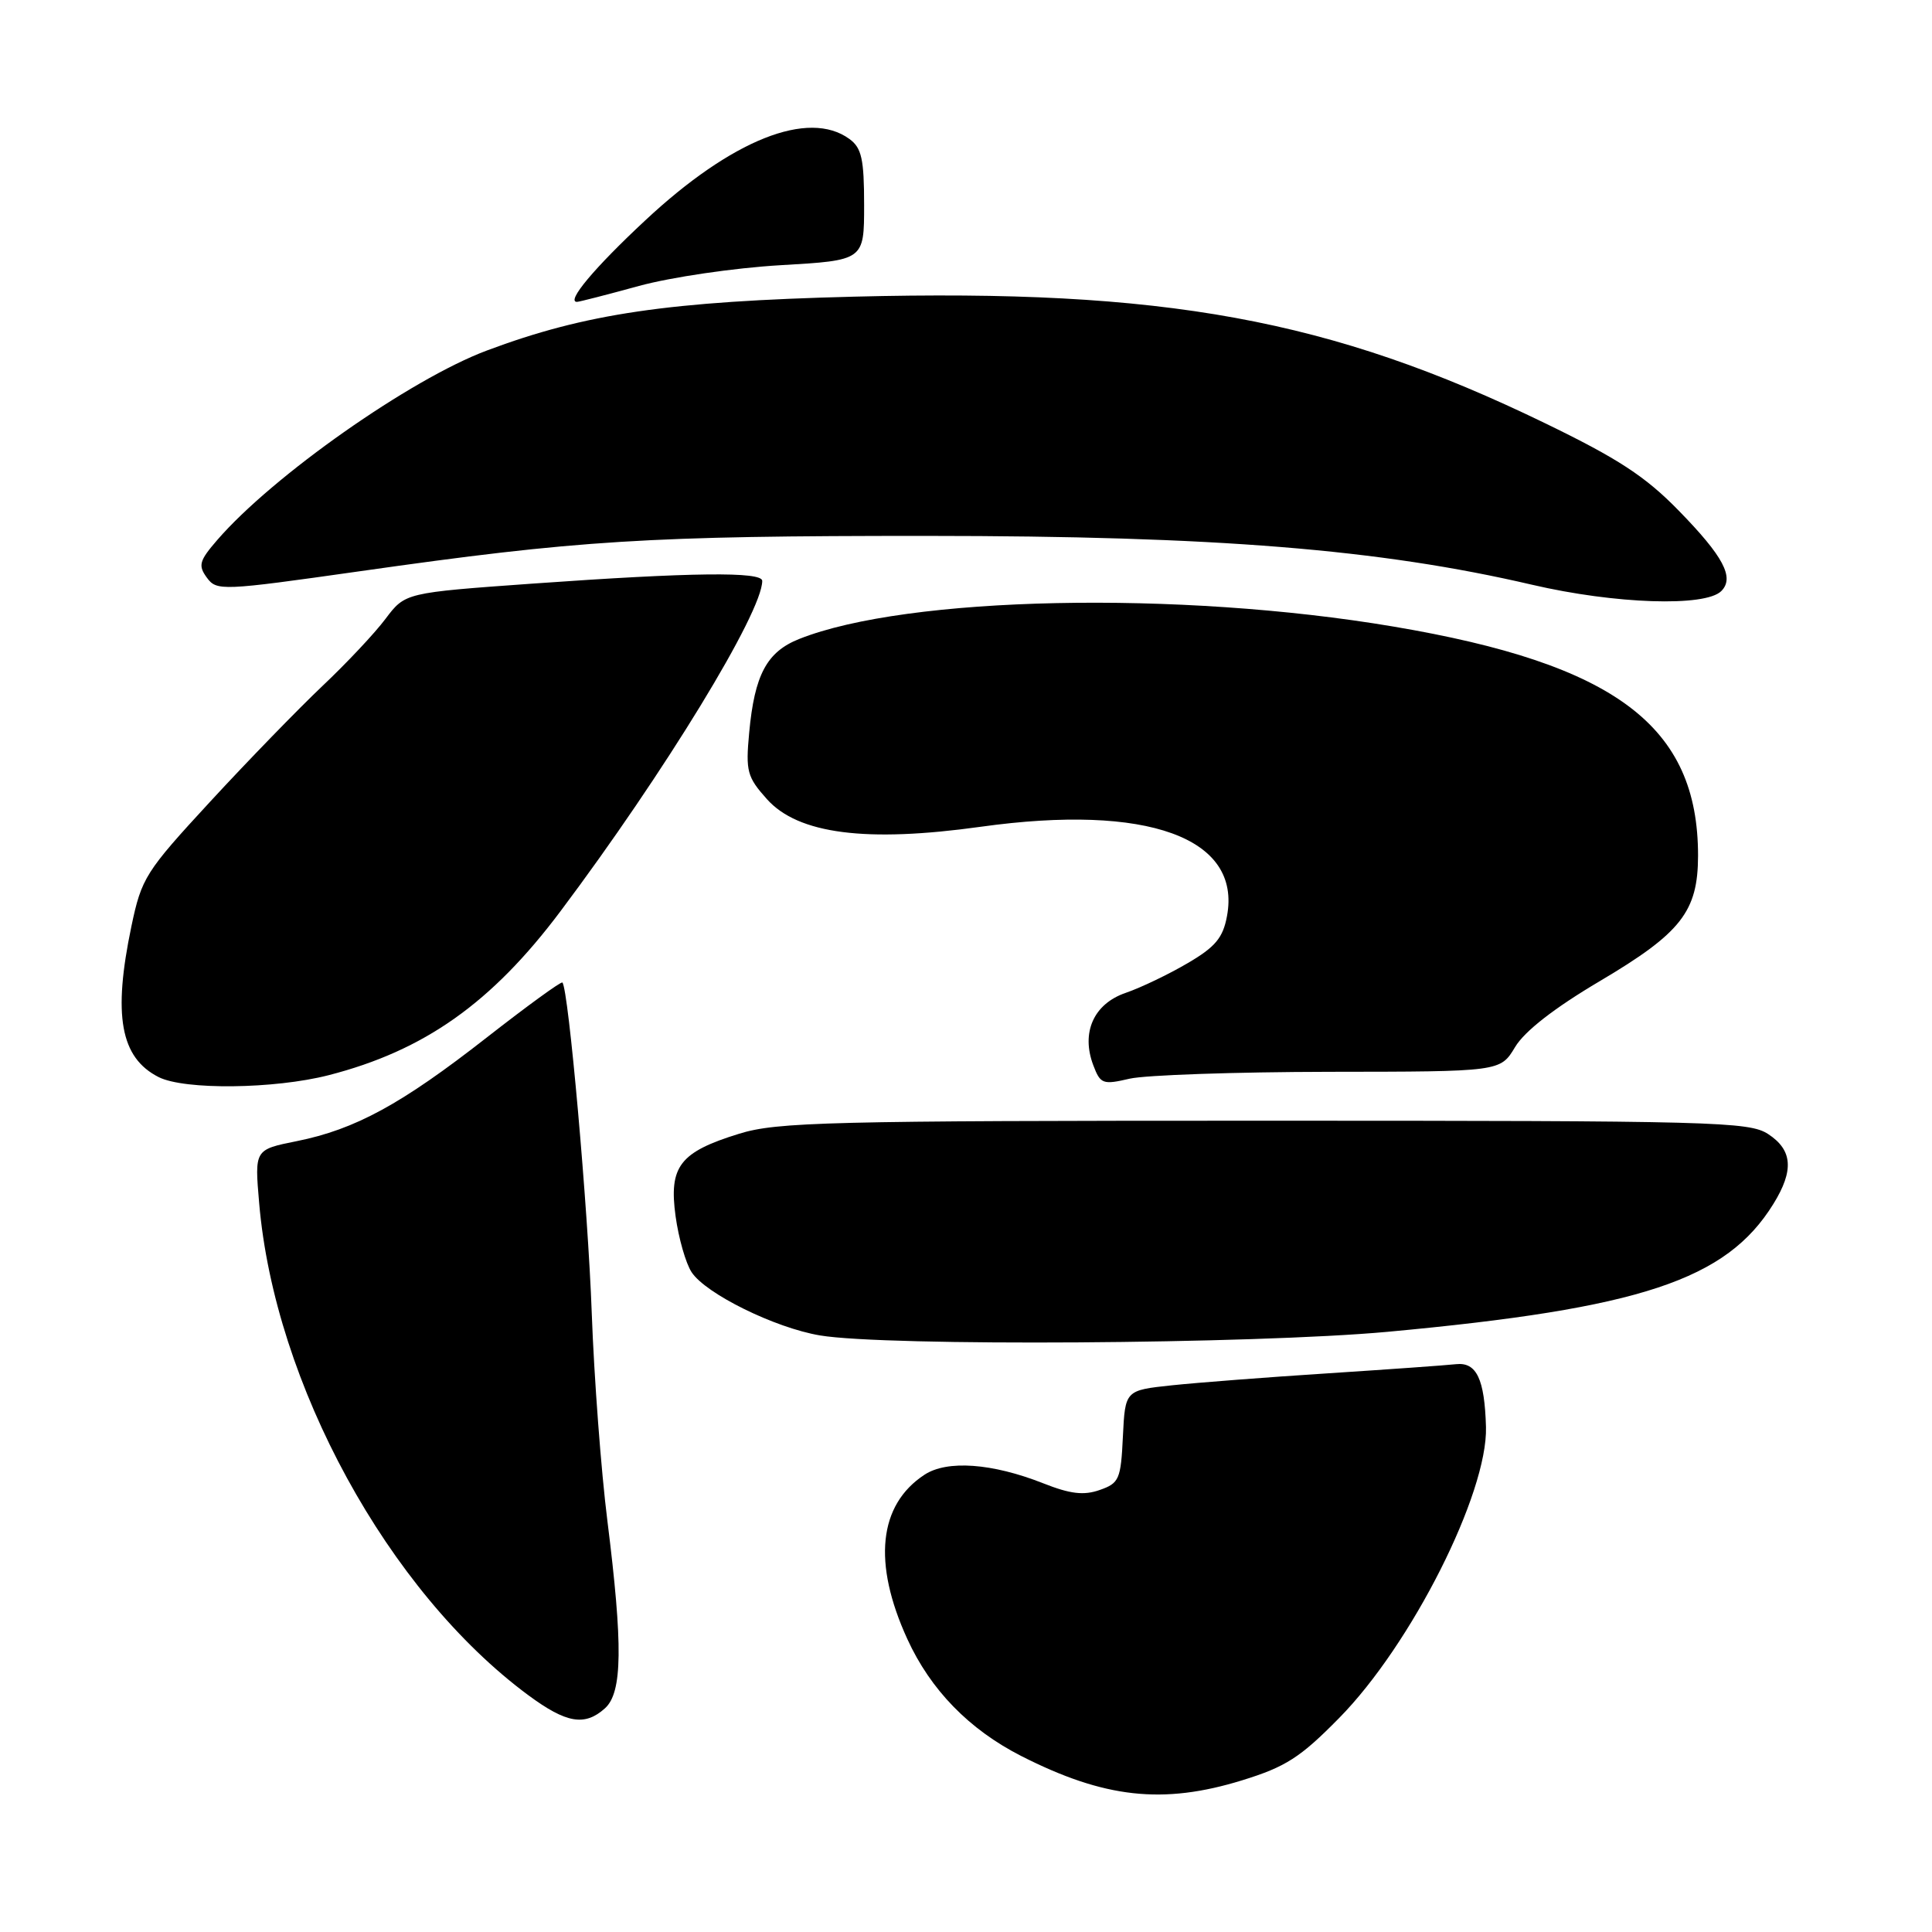 <?xml version="1.0" encoding="UTF-8" standalone="no"?>
<!DOCTYPE svg PUBLIC "-//W3C//DTD SVG 1.1//EN" "http://www.w3.org/Graphics/SVG/1.1/DTD/svg11.dtd" >
<svg xmlns="http://www.w3.org/2000/svg" xmlns:xlink="http://www.w3.org/1999/xlink" version="1.1" viewBox="0 0 256 256">
 <g >
 <path fill="currentColor"
d=" M 164.59 235.90 C 170.36 234.12 172.30 232.88 177.44 227.65 C 187.02 217.93 197.14 197.86 196.90 189.09 C 196.72 182.72 195.65 180.47 192.94 180.76 C 191.60 180.91 183.97 181.45 176.00 181.97 C 168.03 182.48 158.71 183.20 155.29 183.56 C 149.09 184.22 149.09 184.22 148.79 190.34 C 148.52 196.02 148.30 196.53 145.72 197.43 C 143.60 198.18 141.81 197.96 138.22 196.54 C 131.47 193.88 125.50 193.44 122.50 195.41 C 116.41 199.40 115.61 207.10 120.23 217.19 C 123.31 223.92 128.41 229.15 135.28 232.66 C 146.32 238.28 154.10 239.14 164.59 235.90 Z  M 80.17 226.35 C 82.48 224.26 82.55 218.02 80.48 201.50 C 79.65 194.90 78.72 182.53 78.41 174.00 C 77.92 160.19 75.33 131.00 74.52 130.19 C 74.35 130.02 69.84 133.30 64.49 137.48 C 53.19 146.32 47.07 149.65 39.31 151.21 C 33.73 152.33 33.73 152.33 34.34 159.41 C 36.38 183.35 51.45 210.90 70.00 224.62 C 75.05 228.35 77.49 228.77 80.17 226.35 Z  M 183.88 176.47 C 217.41 173.37 228.75 169.61 234.98 159.53 C 237.73 155.09 237.53 152.39 234.29 150.27 C 231.77 148.62 227.17 148.50 167.54 148.50 C 109.70 148.50 102.96 148.67 97.93 150.23 C 90.06 152.66 88.61 154.55 89.52 161.17 C 89.92 164.07 90.87 167.40 91.64 168.57 C 93.51 171.43 102.69 175.95 108.65 176.95 C 117.39 178.42 166.12 178.10 183.88 176.47 Z  M 43.54 142.47 C 56.23 139.21 65.15 132.90 74.27 120.74 C 88.03 102.40 101.00 81.16 101.00 76.97 C 101.00 75.72 91.67 75.83 70.59 77.33 C 53.69 78.54 53.69 78.54 51.09 81.99 C 49.67 83.89 45.89 87.91 42.70 90.92 C 39.52 93.94 32.84 100.81 27.87 106.20 C 19.26 115.53 18.76 116.32 17.41 122.75 C 14.94 134.55 15.95 140.15 21.02 142.72 C 24.44 144.45 36.35 144.31 43.54 142.47 Z  M 176.15 142.02 C 198.80 142.00 198.80 142.00 200.75 138.75 C 202.01 136.64 205.95 133.57 211.99 130.00 C 222.77 123.62 224.99 120.78 225.00 113.38 C 225.01 96.21 214.08 87.99 184.62 83.02 C 156.24 78.23 120.17 78.98 105.89 84.67 C 101.60 86.38 99.98 89.41 99.27 97.09 C 98.79 102.21 99.00 102.96 101.63 105.90 C 105.76 110.51 114.76 111.67 129.96 109.55 C 152.06 106.47 164.54 111.00 162.58 121.40 C 162.05 124.27 161.03 125.49 157.36 127.63 C 154.86 129.10 151.17 130.87 149.16 131.56 C 144.92 133.01 143.22 136.82 144.87 141.16 C 145.81 143.64 146.13 143.76 149.69 142.93 C 151.79 142.45 163.69 142.04 176.15 142.02 Z  M 228.08 78.32 C 229.86 76.54 228.37 73.73 222.42 67.64 C 218.01 63.12 214.41 60.77 204.69 56.06 C 176.25 42.27 154.32 38.26 113.12 39.31 C 88.57 39.93 77.57 41.55 64.50 46.45 C 54.36 50.25 36.11 63.08 28.78 71.56 C 26.40 74.31 26.23 74.93 27.41 76.54 C 28.71 78.32 29.37 78.29 47.63 75.70 C 76.75 71.56 85.73 71.00 122.92 71.01 C 161.11 71.02 182.78 72.77 203.00 77.48 C 213.99 80.04 225.96 80.44 228.08 78.32 Z  M 84.66 37.89 C 88.91 36.73 97.27 35.50 103.42 35.14 C 114.50 34.50 114.50 34.50 114.50 27.17 C 114.50 21.07 114.17 19.60 112.56 18.42 C 107.13 14.45 96.93 18.52 85.48 29.22 C 78.73 35.51 74.98 40.00 76.45 40.00 C 76.74 40.00 80.43 39.05 84.66 37.89 Z "/>
</g>
</svg>